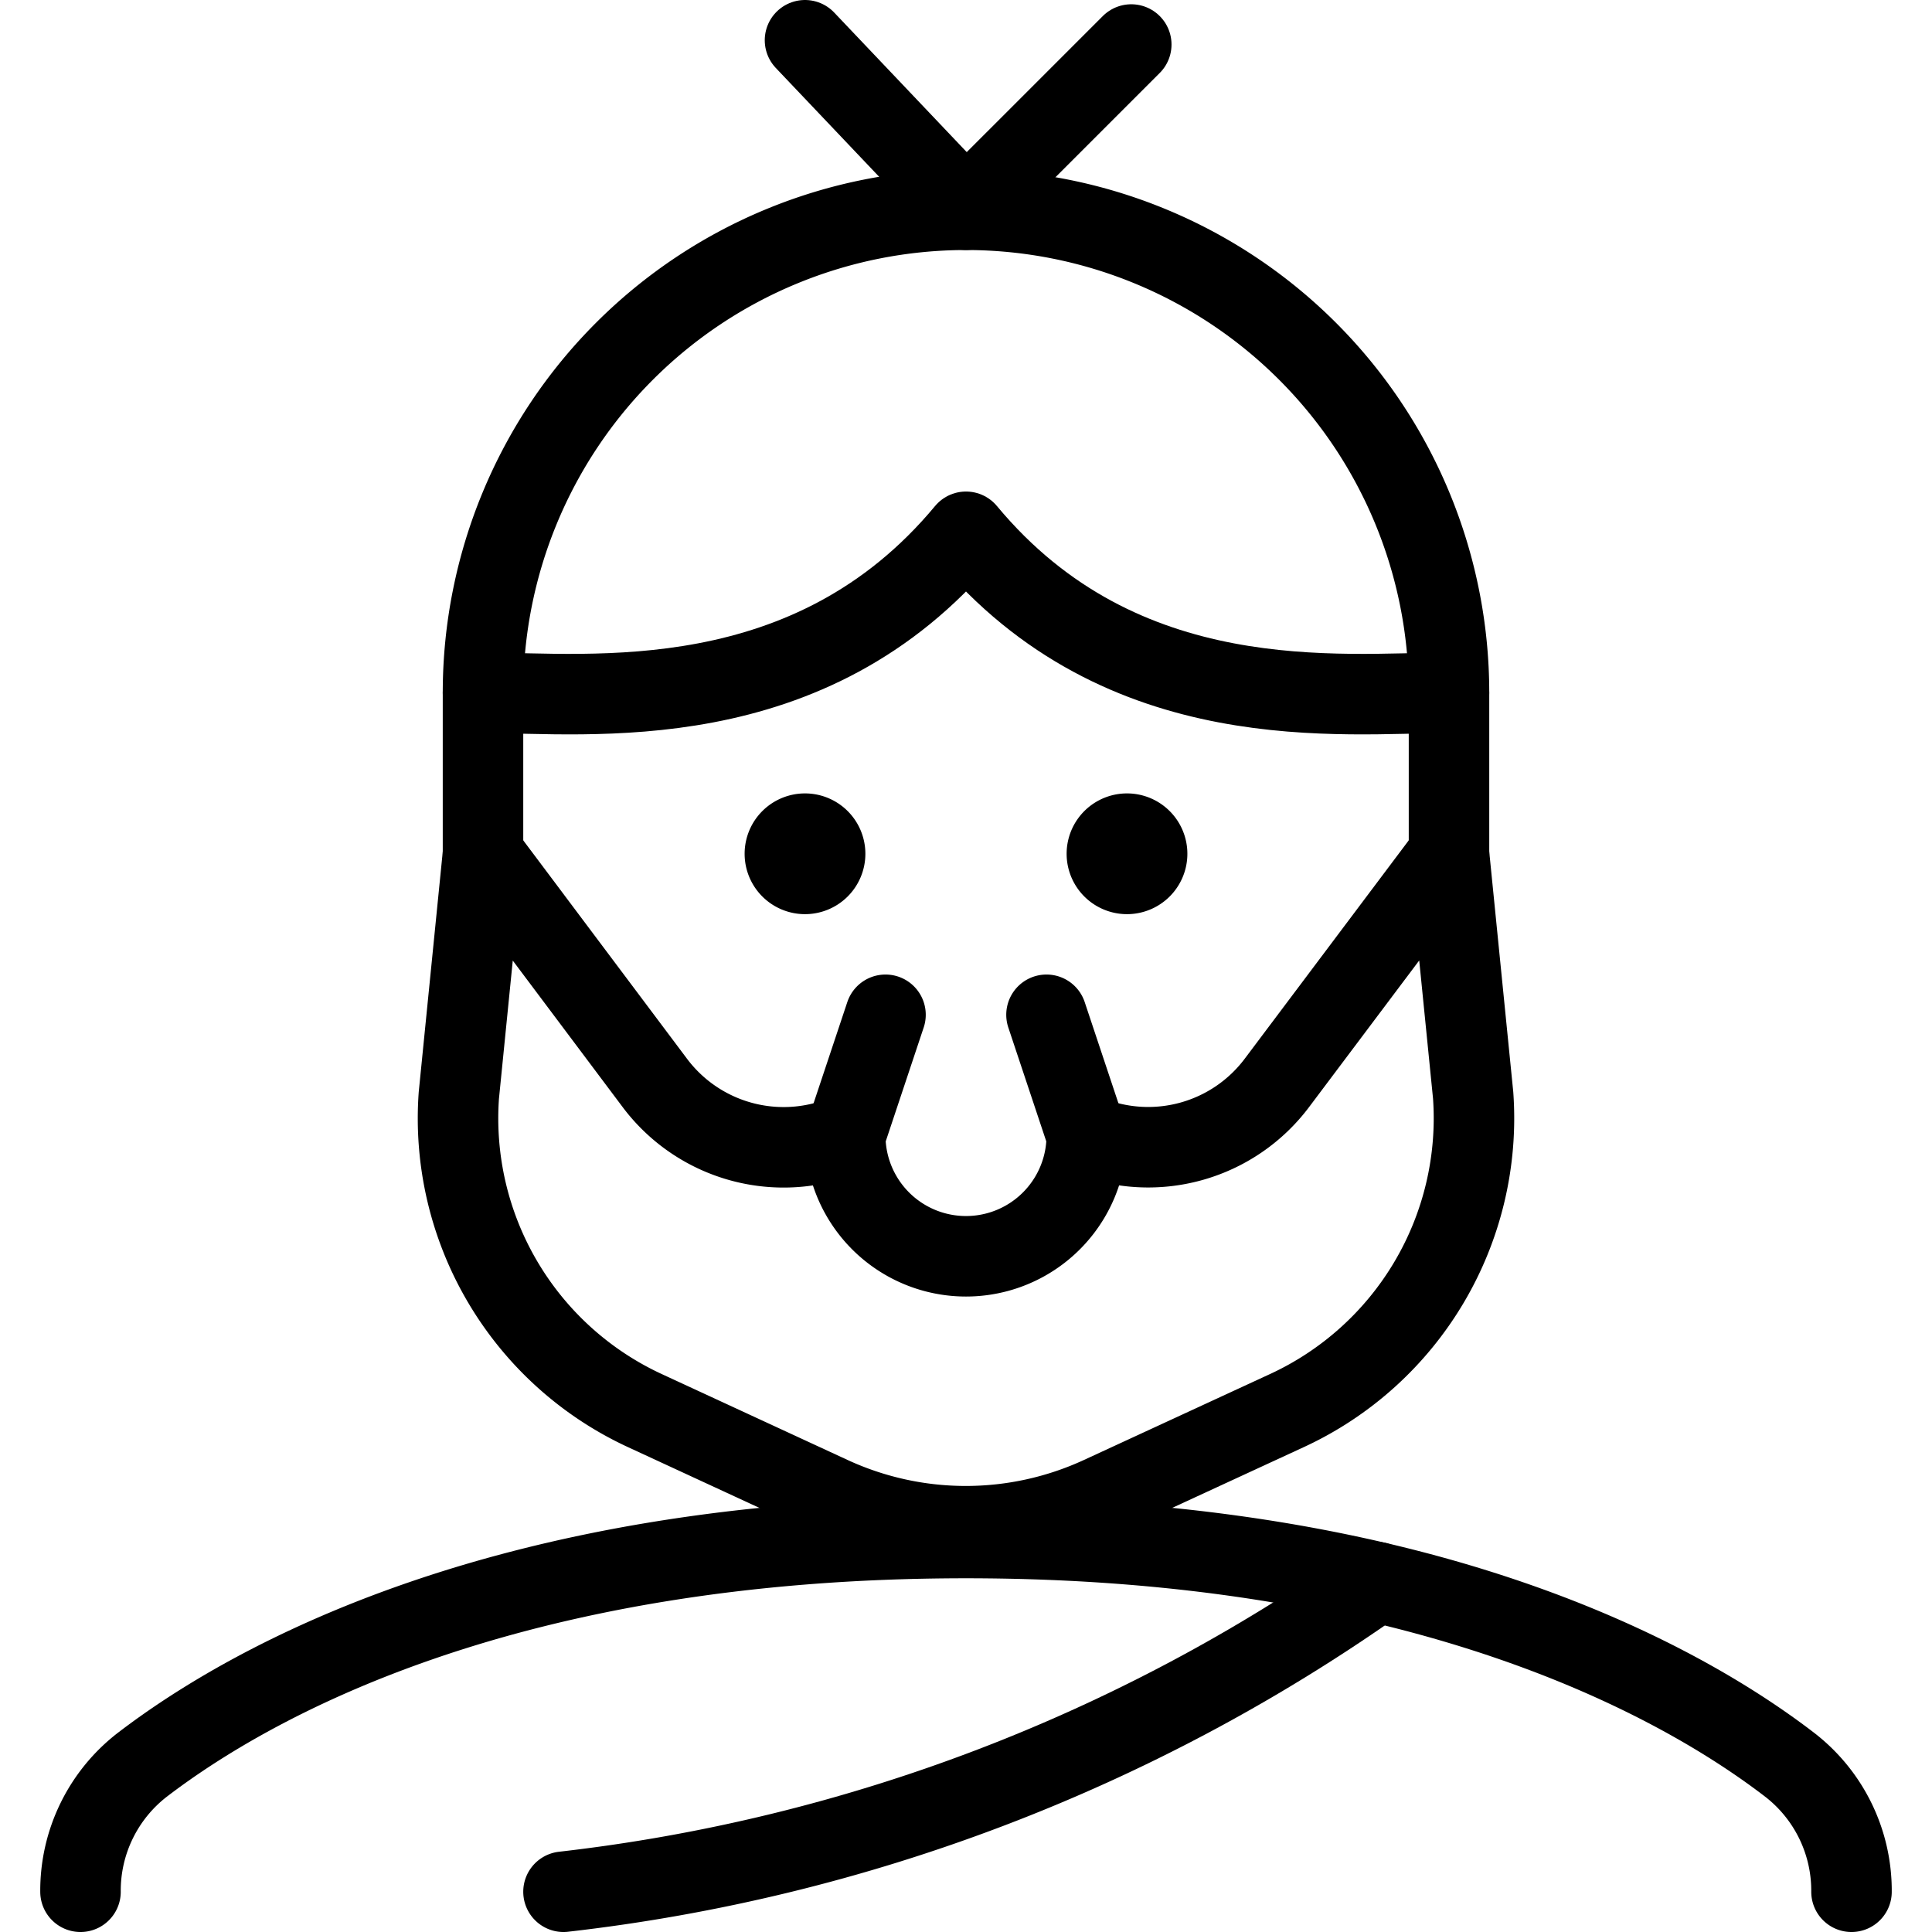 <svg xmlns="http://www.w3.org/2000/svg" viewBox="0 0 24 24"><defs><style>.a{fill:none;stroke:#000;stroke-linecap:round;stroke-linejoin:round;}</style></defs><title>history-man-caveman</title><path class="a" d="M23,23.5a1.976,1.976,0,0,0-.77-1.579C20.9,20.9,17.73,19.106,12,19.106S3.105,20.9,1.77,21.921A1.976,1.976,0,0,0,1,23.5"/><path class="a" d="M14,10.356a.25.25,0,1,1-.25.25.25.25,0,0,1,.25-.25"/><path class="a" d="M10,10.356a.25.25,0,1,1-.25.25.25.25,0,0,1,.25-.25"/><path class="a" d="M18,10.606v-2a6,6,0,0,0-12,0v2"/><path class="a" d="M18,8.606c-1.327,0-4.058.337-6-2-1.942,2.337-4.673,2-6,2"/><path class="a" d="M13.5,14.1a2,2,0,0,0,2.363-.649L18,10.606l.3,3a4,4,0,0,1-2.314,3.917l-2.313,1.068a4,4,0,0,1-3.352,0L8.011,17.523A4,4,0,0,1,5.7,13.606l.3-3,2.135,2.847A2,2,0,0,0,10.5,14.1"/><path class="a" d="M11,12.606l-.5,1.5a1.5,1.5,0,1,0,3,0l-.5-1.5"/><polyline class="a" points="10 0.5 12 2.606 14.053 0.553"/><path class="a" d="M17.1,19.654A21.823,21.823,0,0,1,7,23.5"/></svg>